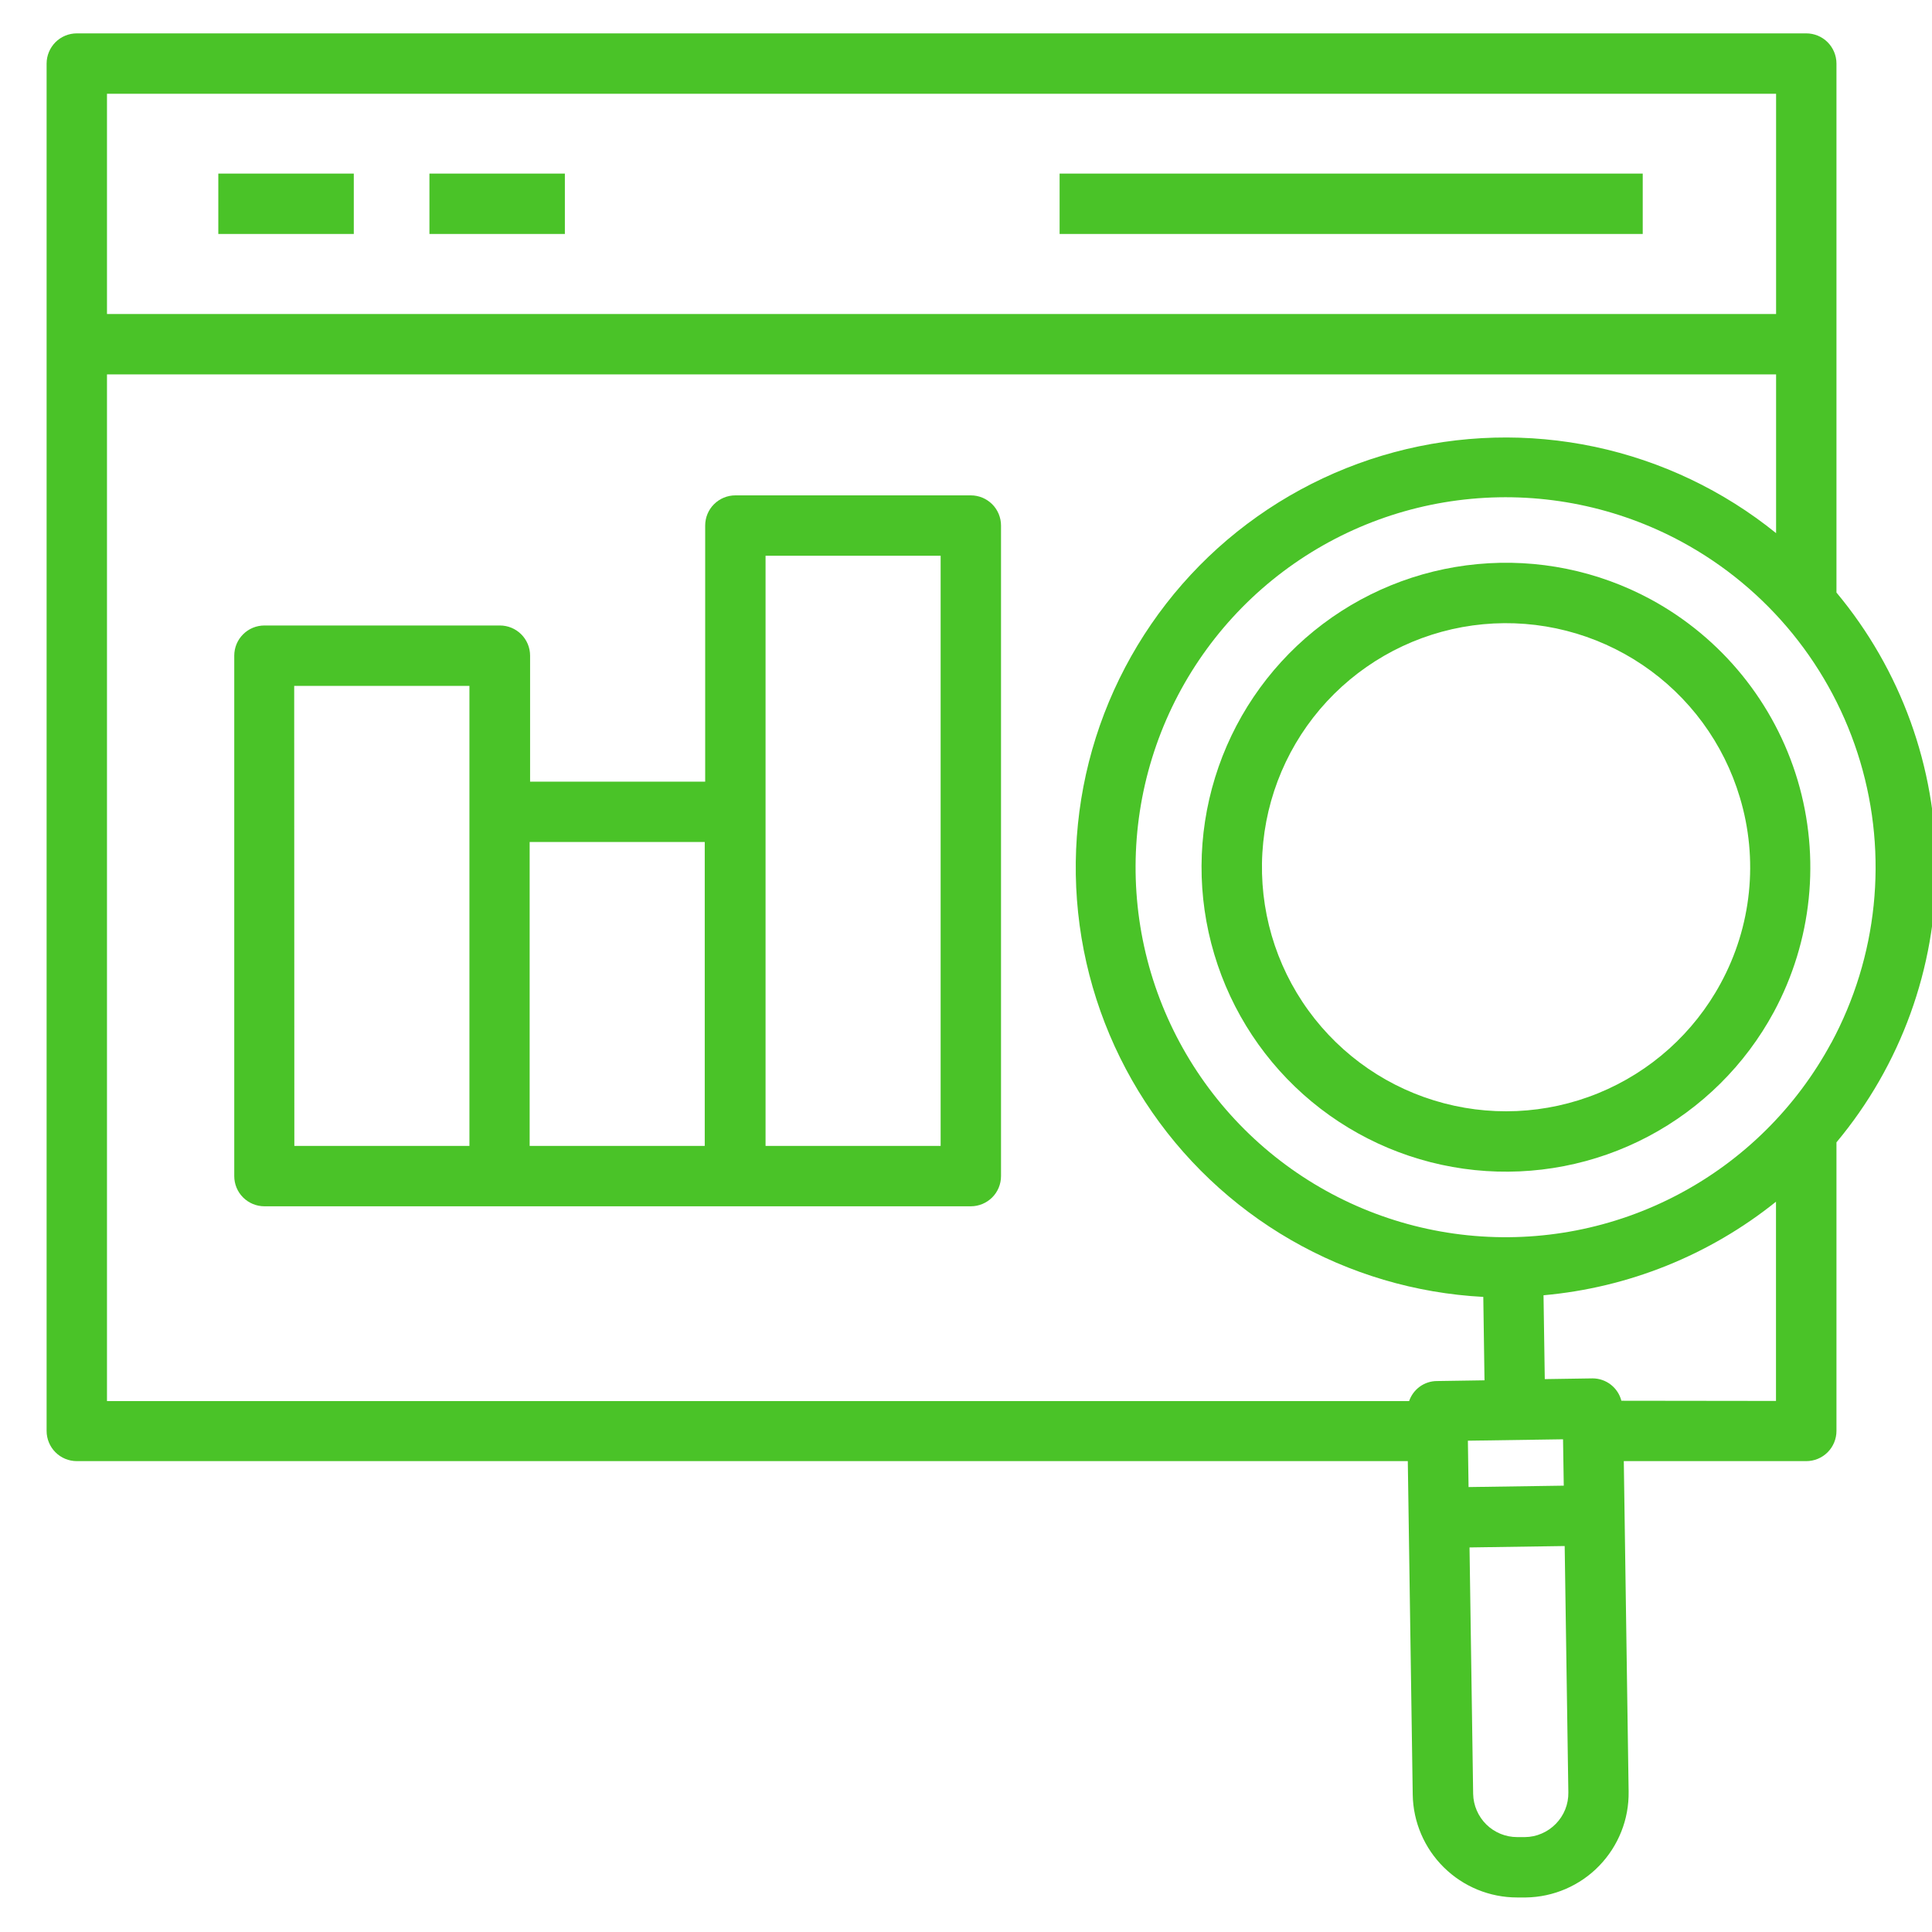 <svg width="40" height="40" viewBox="0 0 40 40" fill="none" xmlns="http://www.w3.org/2000/svg">
<g clip-path="url(#clip0_210_263)">
<path d="M38.022 1.316C38.022 1.151 37.956 0.992 37.839 0.874C37.722 0.757 37.563 0.691 37.397 0.691H1.59C1.424 0.691 1.265 0.757 1.148 0.874C1.031 0.992 0.965 1.151 0.965 1.316V29.626C0.965 29.791 1.031 29.951 1.148 30.068C1.265 30.185 1.424 30.251 1.59 30.251H29.147L29.249 37.157C29.258 37.724 29.49 38.265 29.894 38.663C30.299 39.062 30.843 39.285 31.41 39.285H31.442H31.591C31.875 39.281 32.155 39.221 32.415 39.109C32.676 38.996 32.912 38.834 33.109 38.63C33.307 38.426 33.462 38.186 33.567 37.922C33.672 37.659 33.723 37.377 33.719 37.093L33.619 30.251H37.397C37.563 30.251 37.722 30.185 37.839 30.068C37.956 29.951 38.022 29.791 38.022 29.626V23.651C39.355 22.054 40.085 20.04 40.085 17.96C40.085 15.88 39.355 13.866 38.022 12.268V1.316ZM36.772 1.941V6.501H2.215V1.941H36.772ZM2.215 7.751H36.772V11.038C35.68 10.155 34.394 9.543 33.02 9.251C31.646 8.96 30.222 8.998 28.866 9.362C27.509 9.727 26.258 10.407 25.214 11.347C24.171 12.288 23.365 13.462 22.862 14.773C22.359 16.085 22.174 17.497 22.321 18.894C22.468 20.291 22.944 21.633 23.709 22.811C24.475 23.989 25.508 24.969 26.725 25.671C27.942 26.373 29.307 26.777 30.71 26.851L30.735 28.578L29.75 28.593C29.623 28.593 29.499 28.634 29.396 28.708C29.293 28.783 29.215 28.888 29.174 29.008H2.215V7.751ZM30.391 29.828L32.361 29.799L32.376 30.759L30.405 30.788L30.391 29.828ZM32.212 37.76C32.129 37.845 32.03 37.914 31.92 37.961C31.811 38.009 31.692 38.034 31.573 38.035V38.035H31.424H31.41C31.172 38.035 30.943 37.941 30.773 37.774C30.603 37.606 30.505 37.379 30.5 37.141L30.425 32.038L32.395 32.009L32.471 37.111C32.473 37.231 32.451 37.35 32.407 37.461C32.362 37.573 32.296 37.674 32.212 37.76V37.76ZM33.569 29.001C33.535 28.869 33.459 28.753 33.352 28.669C33.245 28.585 33.113 28.539 32.977 28.538H32.968L31.983 28.553L31.957 26.817C33.718 26.66 35.392 25.986 36.77 24.88V29.005L33.569 29.001ZM37.913 21.593C37.193 22.927 36.094 24.017 34.754 24.726C33.415 25.435 31.895 25.73 30.387 25.575C28.88 25.42 27.452 24.822 26.285 23.855C25.118 22.888 24.264 21.597 23.83 20.145C23.397 18.692 23.405 17.144 23.852 15.696C24.299 14.248 25.165 12.965 26.341 12.009C27.518 11.053 28.951 10.468 30.46 10.328C31.969 10.187 33.486 10.497 34.819 11.218C36.604 12.185 37.932 13.821 38.513 15.767C39.093 17.713 38.877 19.809 37.913 21.596V21.593Z" fill="#4AC328"/>
<path d="M34.011 3.594H21.938V4.844H34.011V3.594Z" fill="#4AC328"/>
<path d="M7.325 3.594H4.52V4.844H7.325V3.594Z" fill="#4AC328"/>
<path d="M11.695 3.594H8.891V4.844H11.695V3.594Z" fill="#4AC328"/>
<path d="M34.177 12.409C33.08 11.816 31.832 11.562 30.591 11.679C29.35 11.795 28.171 12.277 27.204 13.063C26.236 13.85 25.524 14.906 25.157 16.097C24.789 17.288 24.783 18.562 25.14 19.756C25.496 20.951 26.198 22.013 27.158 22.809C28.118 23.604 29.292 24.097 30.532 24.225C31.773 24.353 33.023 24.111 34.125 23.529C35.227 22.946 36.132 22.05 36.725 20.953C37.518 19.482 37.695 17.756 37.218 16.154C36.74 14.553 35.647 13.206 34.177 12.409V12.409ZM35.625 20.359C35.069 21.387 34.173 22.191 33.091 22.633C32.009 23.075 30.807 23.128 29.69 22.783C28.573 22.439 27.61 21.717 26.965 20.742C26.32 19.767 26.034 18.599 26.154 17.436C26.274 16.273 26.793 15.188 27.624 14.365C28.454 13.543 29.544 13.033 30.708 12.924C31.872 12.815 33.038 13.113 34.007 13.767C34.976 14.42 35.688 15.39 36.022 16.51C36.214 17.146 36.277 17.814 36.209 18.474C36.141 19.135 35.942 19.776 35.625 20.359V20.359ZM20.1 10.256H15.225C15.059 10.256 14.9 10.322 14.783 10.439C14.665 10.556 14.6 10.715 14.6 10.881V16.183H10.975V13.575C10.975 13.409 10.909 13.25 10.792 13.133C10.674 13.015 10.515 12.95 10.35 12.95H5.475C5.309 12.95 5.15 13.015 5.033 13.133C4.915 13.25 4.85 13.409 4.85 13.575V24.35C4.85 24.516 4.915 24.675 5.033 24.792C5.15 24.909 5.309 24.975 5.475 24.975H20.1C20.265 24.975 20.424 24.909 20.542 24.792C20.659 24.675 20.725 24.516 20.725 24.35V10.881C20.725 10.715 20.659 10.556 20.542 10.439C20.424 10.322 20.265 10.256 20.1 10.256ZM6.091 14.2H9.719V23.725H6.094L6.091 14.2ZM10.966 17.433H14.591V23.725H10.966V17.433ZM19.475 23.725H15.85V11.506H19.475V23.725Z" fill="#4AC328"/>
</g>
<defs>
<clipPath id="clip0_210_263">
<rect width="40" height="40" fill="white"/>
</clipPath>
</defs>
</svg>
